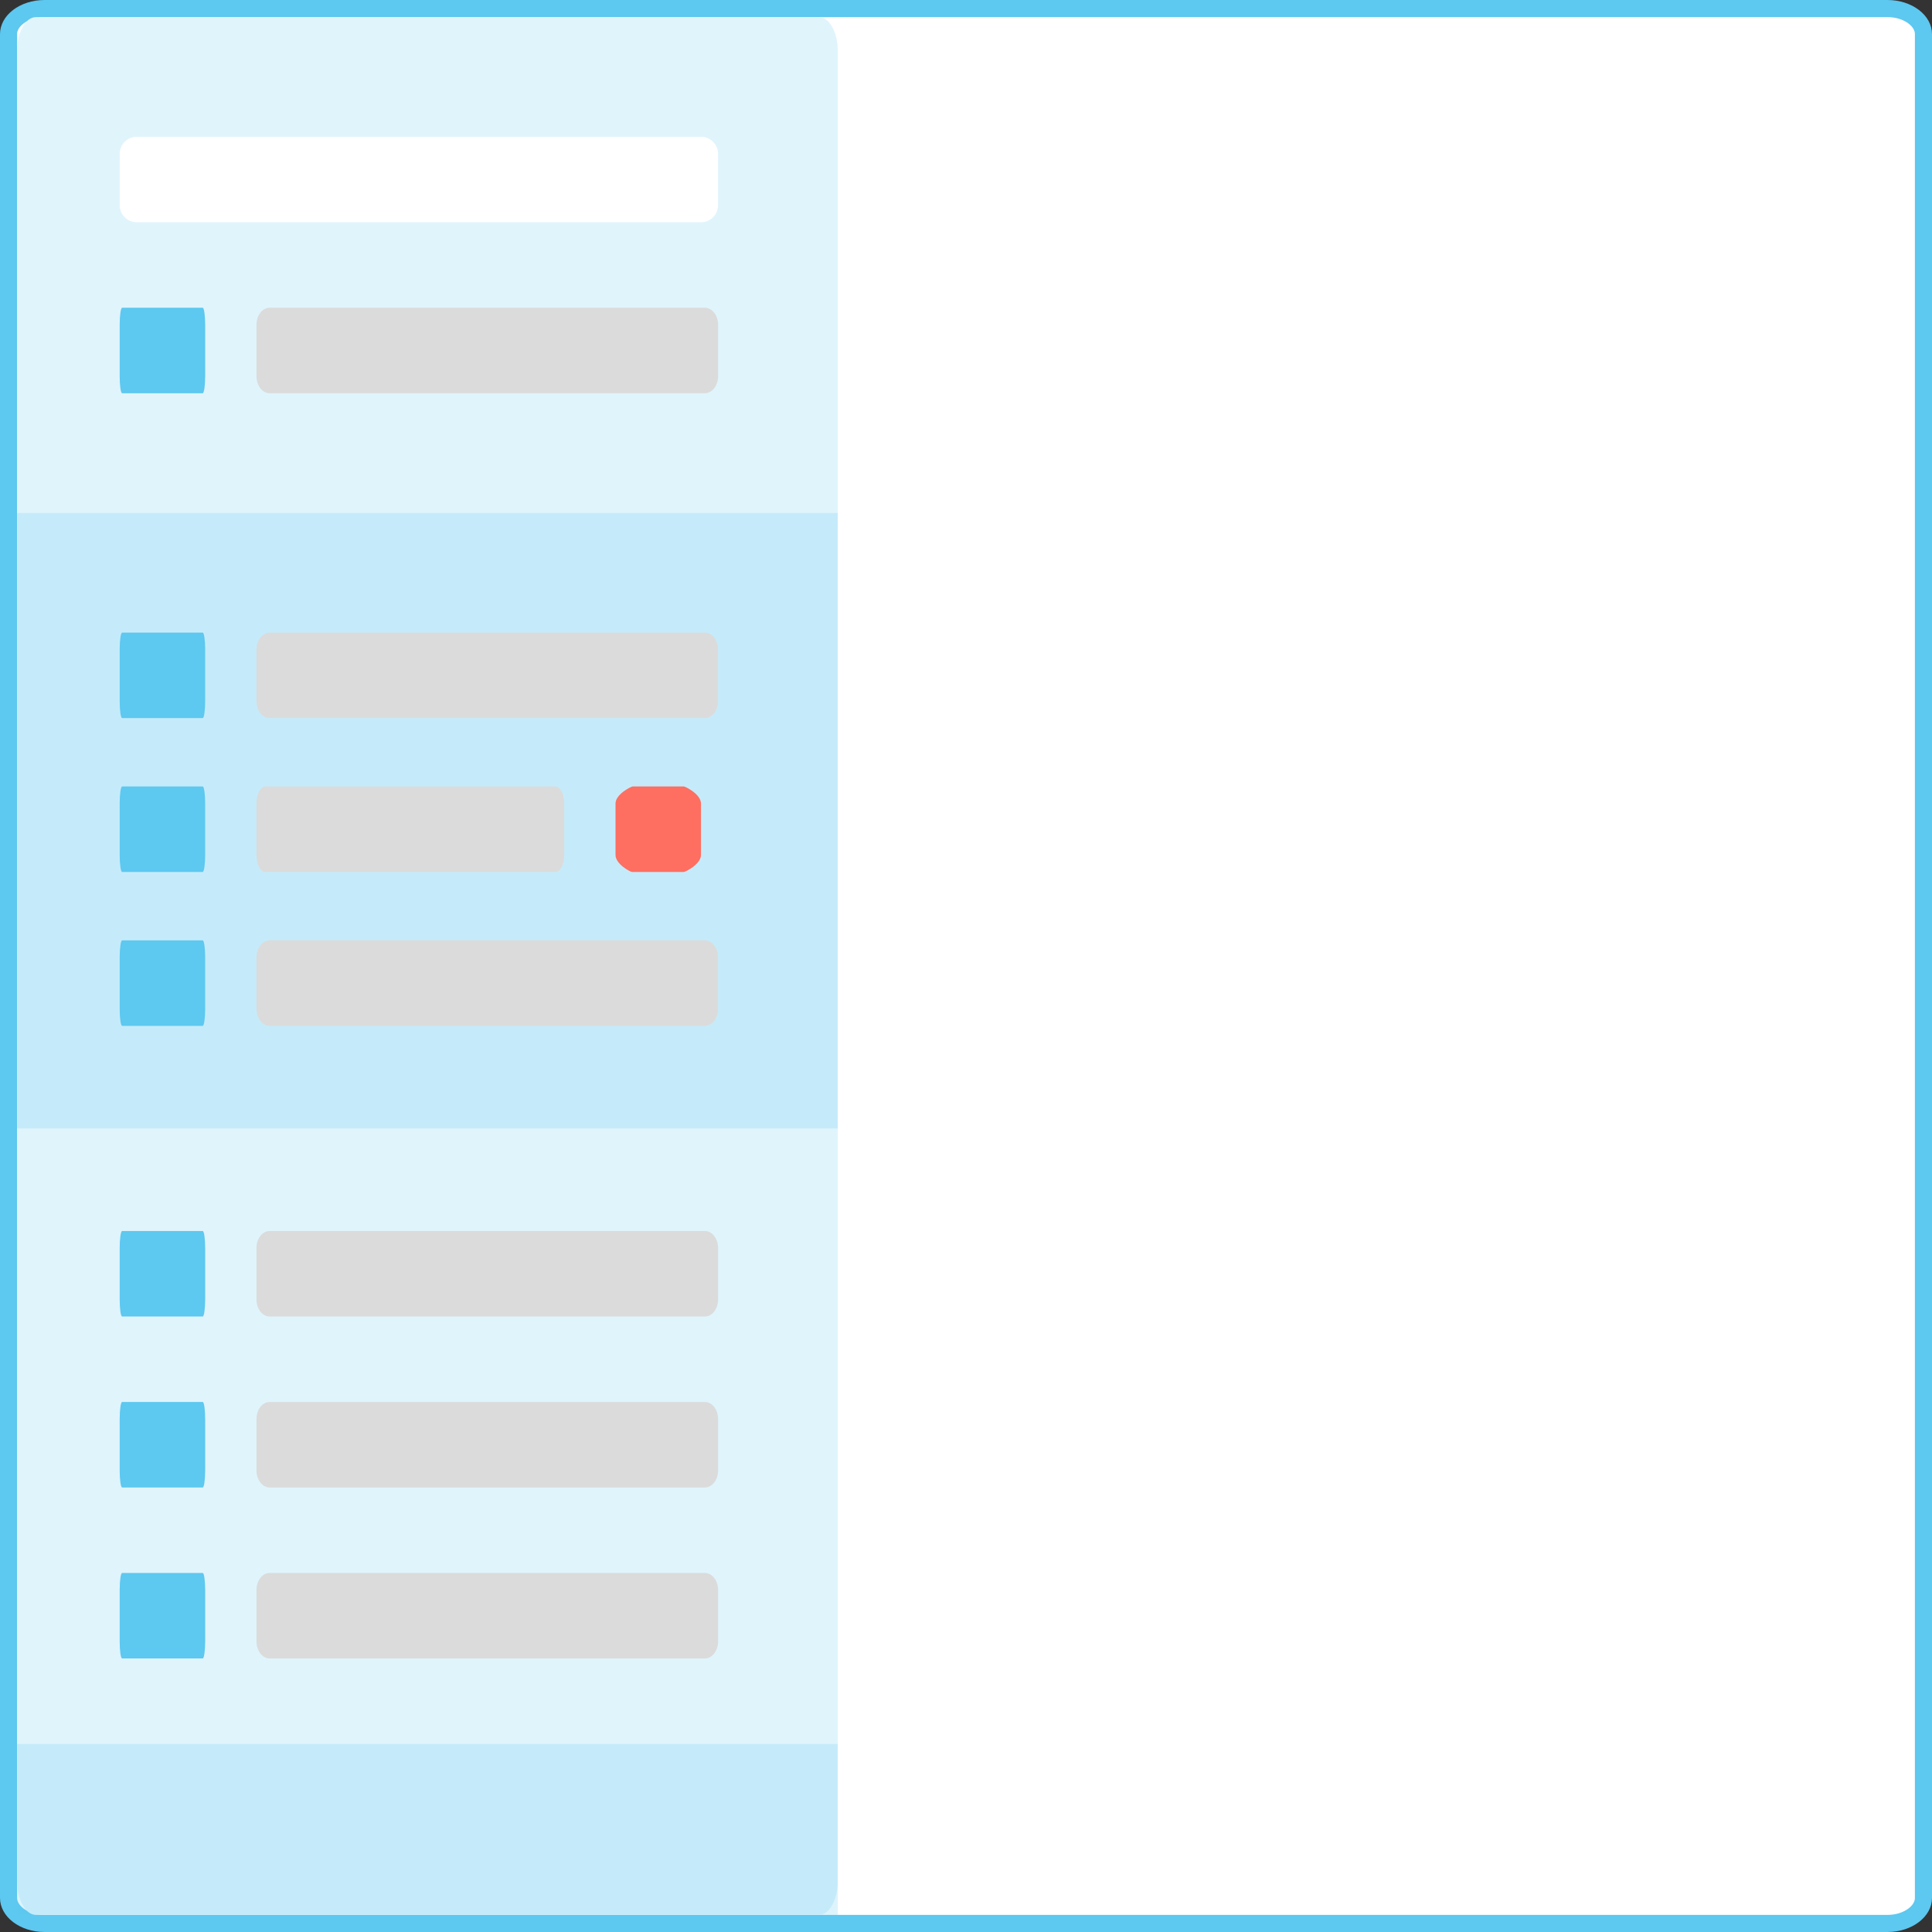 <svg width="113" height="113" viewBox="0 0 113 113" fill="none" xmlns="http://www.w3.org/2000/svg">
<rect x="0" y="0" width="113" height="113" fill="#333333" stroke="none"/>
<path d="M2.608 0.5H110.392C111.012 0.5 111.555 0.693 111.933 0.981C112.309 1.269 112.5 1.632 112.5 1.994V111.006C112.5 111.368 112.309 111.731 111.933 112.019C111.555 112.307 111.012 112.5 110.392 112.5H2.608C1.988 112.5 1.445 112.307 1.067 112.019C0.691 111.731 0.5 111.368 0.5 111.006V1.994C0.5 1.632 0.691 1.269 1.067 0.981C1.445 0.693 1.988 0.5 2.608 0.5Z" fill="white" stroke="#5DC8F0"/>
<path fill-rule="evenodd" clip-rule="evenodd" d="M2.108 1H47.892C48.504 1 49 1.877 49 2.959V110.041C49 111.123 48.504 112 47.892 112H2.108C1.496 112 1 111.123 1 110.041V2.959C1 1.877 1.496 1 2.108 1Z" fill="#E0F4FC"/>
<path fill-rule="evenodd" clip-rule="evenodd" d="M8 8H41C41.552 8 42 8.447 42 9V12C42 12.553 41.552 13 41 13H8C7.448 13 7 12.553 7 12V9C7 8.447 7.448 8 8 8Z" fill="white"/>
<path fill-rule="evenodd" clip-rule="evenodd" d="M15.771 18H41.229C41.654 18 42 18.447 42 19V22C42 22.553 41.654 23 41.229 23H15.771C15.346 23 15 22.553 15 22V19C15 18.447 15.346 18 15.771 18Z" fill="#DBDBDB"/>
<path fill-rule="evenodd" clip-rule="evenodd" d="M7.143 18H11.857C11.936 18 12 18.447 12 19V22C12 22.553 11.936 23 11.857 23H7.143C7.064 23 7 22.553 7 22V19C7 18.447 7.064 18 7.143 18Z" fill="#5DC8F0"/>
<path fill-rule="evenodd" clip-rule="evenodd" d="M15.771 92H41.229C41.654 92 42 92.447 42 93V96C42 96.553 41.654 97 41.229 97H15.771C15.346 97 15 96.553 15 96V93C15 92.447 15.346 92 15.771 92Z" fill="#DBDBDB"/>
<path fill-rule="evenodd" clip-rule="evenodd" d="M15.771 82H41.229C41.654 82 42 82.447 42 83V86C42 86.553 41.654 87 41.229 87H15.771C15.346 87 15 86.553 15 86V83C15 82.447 15.346 82 15.771 82Z" fill="#DBDBDB"/>
<path fill-rule="evenodd" clip-rule="evenodd" d="M15.771 72H41.229C41.654 72 42 72.447 42 73V76C42 76.553 41.654 77 41.229 77H15.771C15.346 77 15 76.553 15 76V73C15 72.447 15.346 72 15.771 72Z" fill="#DBDBDB"/>
<rect x="1" y="30" width="48" height="36" fill="#5DC8F0" fill-opacity="0.2"/>
<path fill-rule="evenodd" clip-rule="evenodd" d="M15.771 55H41.229C41.654 55 42 55.447 42 56V59C42 59.553 41.654 60 41.229 60H15.771C15.346 60 15 59.553 15 59V56C15 55.447 15.346 55 15.771 55Z" fill="#DBDBDB"/>
<path fill-rule="evenodd" clip-rule="evenodd" d="M15.771 37H41.229C41.654 37 42 37.447 42 38V41C42 41.553 41.654 42 41.229 42H15.771C15.346 42 15 41.553 15 41V38C15 37.447 15.346 37 15.771 37Z" fill="#DBDBDB"/>
<path fill-rule="evenodd" clip-rule="evenodd" d="M15.514 46H32.486C32.77 46 33 46.447 33 47V50C33 50.553 32.77 51 32.486 51H15.514C15.23 51 15 50.553 15 50V47C15 46.447 15.23 46 15.514 46Z" fill="#DBDBDB"/>
<path fill-rule="evenodd" clip-rule="evenodd" d="M37 46H40C40.079 46 41 46.447 41 47V50C41 50.553 40.079 51 40 51H36.961C36.882 51 36 50.553 36 50V47C36 46.447 36.921 46 37 46Z" fill="#FE6E61"/>
<rect x="1" y="102" width="48" height="10" fill="#5DC8F0" fill-opacity="0.2"/>
<path fill-rule="evenodd" clip-rule="evenodd" d="M7.143 37H11.857C11.936 37 12 37.447 12 38V41C12 41.553 11.936 42 11.857 42H7.143C7.064 42 7 41.553 7 41V38C7 37.447 7.064 37 7.143 37Z" fill="#5DC8F0"/>
<path fill-rule="evenodd" clip-rule="evenodd" d="M7.143 46H11.857C11.936 46 12 46.447 12 47V50C12 50.553 11.936 51 11.857 51H7.143C7.064 51 7 50.553 7 50V47C7 46.447 7.064 46 7.143 46Z" fill="#5DC8F0"/>
<path fill-rule="evenodd" clip-rule="evenodd" d="M7.143 55H11.857C11.936 55 12 55.447 12 56V59C12 59.553 11.936 60 11.857 60H7.143C7.064 60 7 59.553 7 59V56C7 55.447 7.064 55 7.143 55Z" fill="#5DC8F0"/>
<path fill-rule="evenodd" clip-rule="evenodd" d="M7.143 72H11.857C11.936 72 12 72.447 12 73V76C12 76.553 11.936 77 11.857 77H7.143C7.064 77 7 76.553 7 76V73C7 72.447 7.064 72 7.143 72Z" fill="#5DC8F0"/>
<path fill-rule="evenodd" clip-rule="evenodd" d="M7.143 82H11.857C11.936 82 12 82.447 12 83V86C12 86.553 11.936 87 11.857 87H7.143C7.064 87 7 86.553 7 86V83C7 82.447 7.064 82 7.143 82Z" fill="#5DC8F0"/>
<path fill-rule="evenodd" clip-rule="evenodd" d="M7.143 92H11.857C11.936 92 12 92.447 12 93V96C12 96.553 11.936 97 11.857 97H7.143C7.064 97 7 96.553 7 96V93C7 92.447 7.064 92 7.143 92Z" fill="#5DC8F0"/>
</svg>
